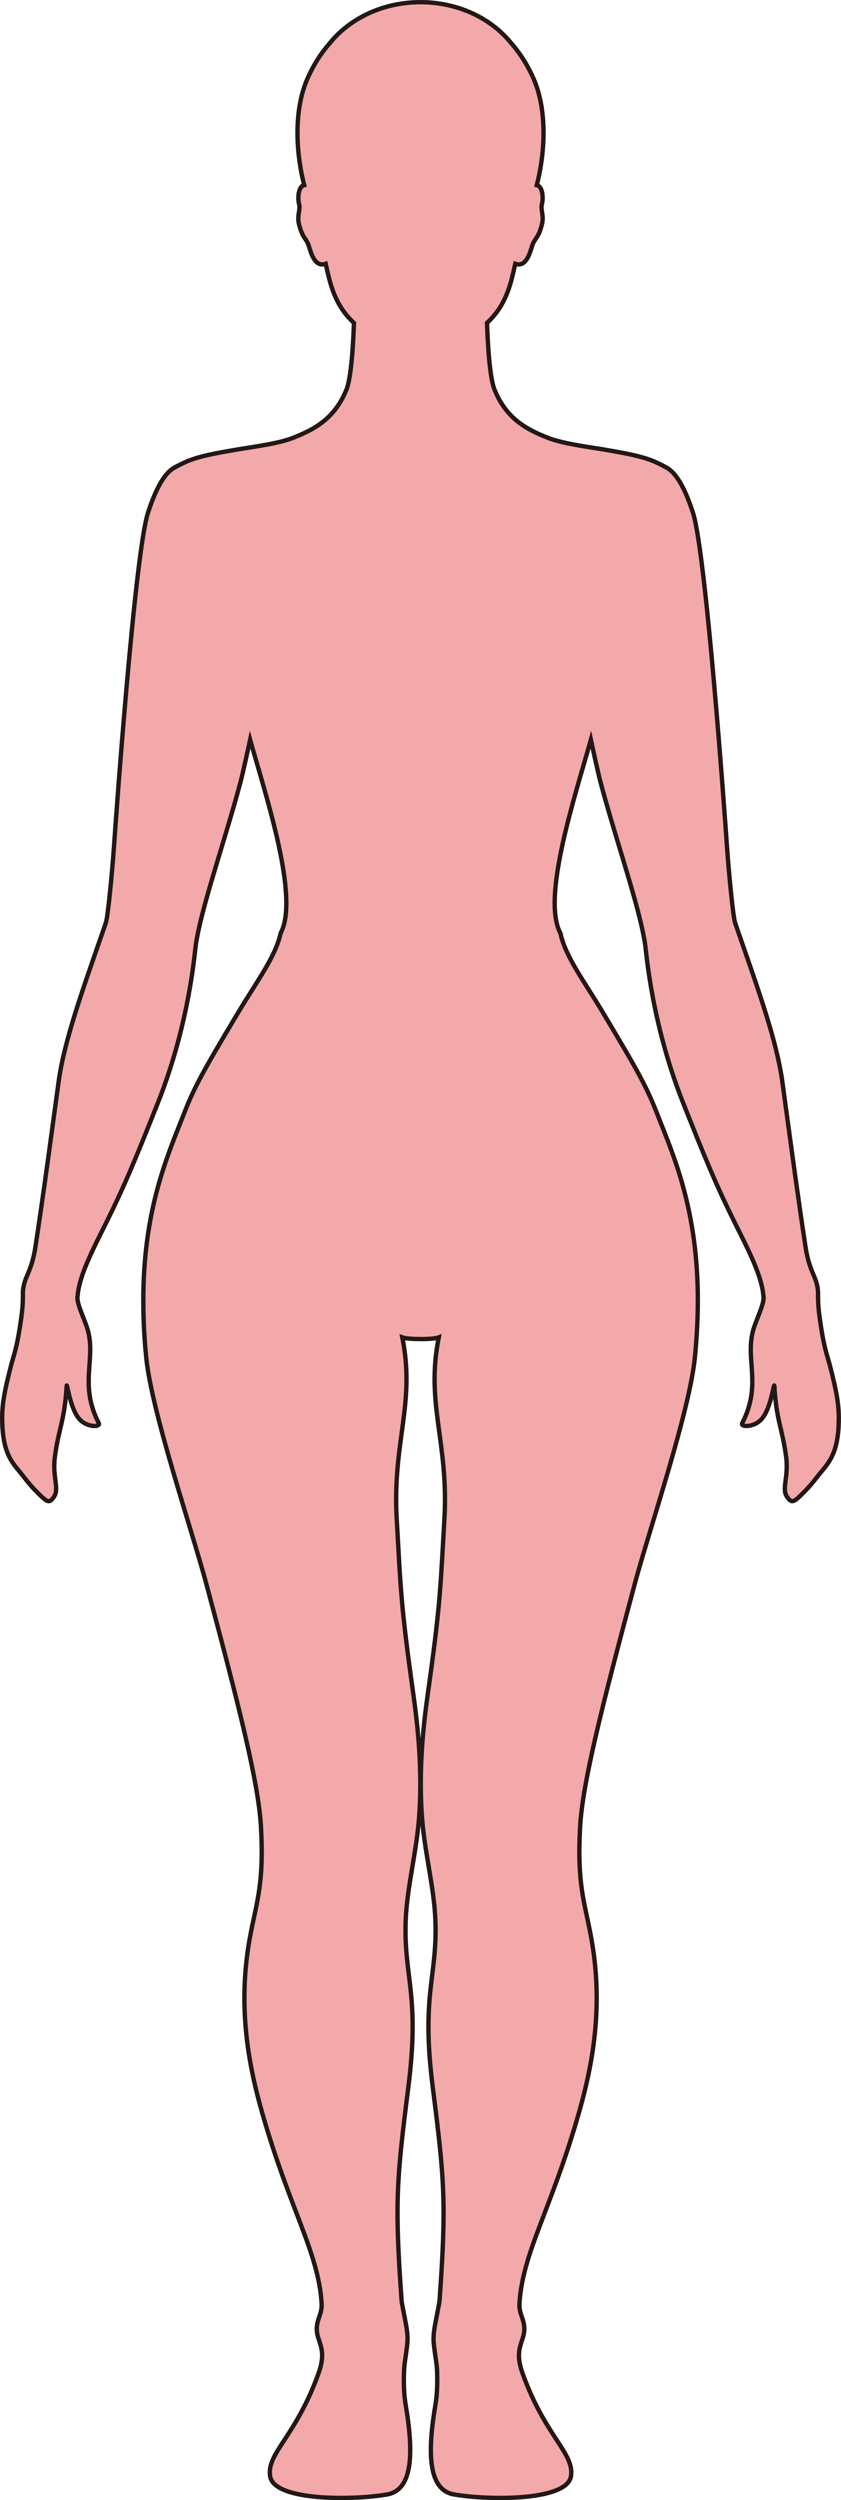 <?xml version="1.0" encoding="UTF-8"?>
<svg id="_레이어_2" data-name="레이어 2" xmlns="http://www.w3.org/2000/svg" viewBox="0 0 192.46 571.94">
  <defs>
    <style>
      .cls-1 {
        fill: #f3a9aa;
        stroke: #231815;
        stroke-miterlimit: 10;
      }
    </style>
  </defs>
  <g id="_레이어_1-2" data-name="레이어 1">
    <path class="cls-1" d="m191.94,325.64c-.2,5.45-1.42,8.05-3.69,10.69-1.16,1.36-2.31,3.06-4.12,4.88-2.57,2.6-2.93,2.73-3.98,1.27-1.37-1.91.38-4.51-.25-9.22-.85-6.45-2.24-8.27-2.69-16.17-.07-1.19-.74,5.28-3.01,7.65-1.8,1.88-4.83,1.75-4.34.81,4.58-8.9.56-14.6,2.55-21.41.64-2.2,2.42-5.7,2.33-7.35,0-.09-.02-.19-.03-.29-.01-.05-.01-.1-.02-.15-.33-3.77-2.43-8.44-5.36-14.28-4-7.98-6.3-12.9-11.93-27.09l-.06-.15c-.37-.92-.75-1.89-1.15-2.89-7.08-17.99-8.26-33.9-8.54-35.8-.12-.83-.29-1.74-.48-2.68-.01-.05-.02-.1-.03-.15-1.85-8.92-6.64-22.76-9.74-34.48-.49-1.85-1.69-7.32-2.18-9.6-3.62,12.9-11.34,36.12-6.98,44.23h0c1.2,5.49,5.46,11.03,9.67,18.07,7.83,13.11,10.01,16.9,12.49,23.3h0l.06.15c3.55,9.09,8.99,21.09,9.23,41.22,0,.1,0,.2,0,.3.03,4.28-.16,8.91-.66,13.96-1.23,12.52-10.39,39.26-13.81,52.03-7.6,28.39-11.9,45.42-12.46,55.42-.72,12.93.95,16.97,2.43,24.8,2.89,15.21.78,28.36-2.65,40.42-6.34,22.28-12.99,32.19-13.66,43.88-.17,2.92,1.91,4.14.76,7.83-.59,1.93-1.6,3.77-.07,8.05,5.17,14.48,11.89,18.27,11.1,23.56-.88,5.86-19.54,5.5-26.85,4.18-6.01-1.09-5.93-10.06-4.2-20.34.35-2.08.53-4.4.4-7.96-.07-1.76-.52-3.81-.76-6.28-.22-2.28.42-4.69.76-6.6.26-1.44.52-2.6.57-3.21,1.61-22.38,1.11-27.75-1.56-48.79-2.7-21.27,1.08-25.08.61-38.08-.28-7.71-2.5-15.58-3.09-23.92-.75-10.47.28-20.36,1.33-27.8,2.9-20.57,2.88-23.89,3.82-40.15,1.01-17.66-4.35-26.32-1.29-41.55-.71.27-2.45.39-4.17.38-1.72,0-3.46-.11-4.17-.38,3.06,15.23-2.3,23.89-1.28,41.55.93,16.26.92,19.58,3.81,40.15,1.05,7.44,2.08,17.33,1.33,27.8-.59,8.34-2.8,16.21-3.09,23.92-.47,13,3.31,16.81.61,38.08-2.67,21.04-3.17,26.41-1.55,48.79.04.61.31,1.77.57,3.21.34,1.91.97,4.32.75,6.6-.24,2.47-.69,4.52-.75,6.28-.14,3.56.04,5.88.39,7.96,1.73,10.28,1.81,19.25-4.2,20.34-7.3,1.32-25.97,1.68-26.85-4.18-.79-5.29,5.93-9.08,11.1-23.56,1.53-4.28.52-6.12-.07-8.05-1.15-3.69.93-4.91.76-7.83-.67-11.69-7.32-21.6-13.66-43.88-3.43-12.06-5.54-25.21-2.65-40.42,1.49-7.83,3.15-11.87,2.43-24.8-.56-10-4.86-27.03-12.46-55.42-3.42-12.77-12.57-39.51-13.81-52.03-.5-5.05-.69-9.68-.65-13.96,0-.1,0-.2,0-.3.23-20.13,5.67-32.13,9.22-41.22.02-.05.04-.1.06-.15,2.48-6.4,4.66-10.19,12.49-23.3,4.2-7.04,8.46-12.58,9.66-18.07,4.35-8.11-3.37-31.33-6.99-44.23-.49,2.28-1.69,7.75-2.18,9.6-3.1,11.72-7.89,25.56-9.74,34.48-.01.05-.02.1-.03.15-.19.94-.36,1.85-.48,2.68-.28,1.9-1.46,17.81-8.54,35.8-.4,1-.78,1.97-1.15,2.89-.02.05-.04.1-.06.15-5.63,14.19-7.93,19.11-11.93,27.09-2.93,5.84-5.03,10.51-5.36,14.28-.01.05-.01.1-.02.15-.01.1-.03.2-.03.29-.09,1.65,1.69,5.15,2.33,7.35,1.99,6.81-2.03,12.51,2.55,21.41.49.94-2.54,1.07-4.34-.81-2.27-2.37-2.94-8.84-3.01-7.65-.45,7.9-1.84,9.72-2.69,16.17-.63,4.71,1.12,7.31-.25,9.22-1.05,1.46-1.41,1.33-3.98-1.27-1.81-1.82-2.96-3.52-4.12-4.88-2.27-2.64-3.49-5.24-3.69-10.69-.15-4.11.46-7.24,2-13.22.68-2.63,1.43-4.1,2.42-11.5.28-2.16.3-3.46.3-4.42v-.15c0-.55,0-.99.06-1.42.37-3.06,1.95-4.02,2.82-9.76,1.64-10.84,2.73-18.91,4.27-30.19,0-.05.01-.1.02-.15.31-2.3.64-4.71,1-7.33,1.27-9.35,5.52-21.11,10-34.04.01-.05.03-.1.05-.15.26-.74.51-1.48.77-2.23.46-1.33,1.43-11.48,1.81-16.82.46-6.66,4.83-67.75,7.83-76.97,2.23-6.87,4.4-9.63,6.47-10.54v-.02s1.69-.88,2.71-1.29c2.84-1.13,6.35-1.76,10.08-2.41,3.66-.67,10.15-1.41,13.75-2.8,5.33-2.05,9.73-4.61,12.37-11.01,1.12-2.7,1.57-10.21,1.75-15.34-2.54-2.35-4.5-5.38-5.74-10.41-.22-.9-.48-1.97-.73-3.12-2.78.98-3.51-3.3-4.02-4.54-.57-1.36-1.33-1.49-2.08-4.5-.51-2,.37-3.32.01-4.61-.24-.87-.35-3.32.75-4.16.12-.09.27-.14.43-.18-1.65-6.27-2.7-16.51.73-24.35,1.49-3.39,3.32-6.12,5.25-8.29,4.57-5.57,12.1-9.22,20.63-9.22s16.06,3.65,20.63,9.22c1.93,2.17,3.76,4.9,5.25,8.29,3.43,7.84,2.38,18.08.73,24.35.16.04.31.09.43.18,1.1.84.99,3.29.75,4.16-.36,1.29.52,2.61,0,4.61-.75,3.01-1.51,3.14-2.08,4.5-.51,1.24-1.24,5.52-4.02,4.54-.25,1.15-.51,2.22-.73,3.12-1.24,5.03-3.2,8.06-5.74,10.41.18,5.13.63,12.64,1.75,15.34,2.64,6.4,7.04,8.96,12.37,11.01,3.6,1.39,10.09,2.13,13.75,2.8,3.73.65,7.24,1.28,10.08,2.41,1.02.41,2.71,1.29,2.71,1.29v.02c2.07.91,4.24,3.67,6.47,10.54,3,9.22,7.37,70.31,7.83,76.97.38,5.34,1.35,15.49,1.81,16.82.26.75.51,1.49.77,2.23.02.05.04.1.05.15,4.48,12.93,8.73,24.69,10,34.04.36,2.62.69,5.03,1,7.33,0,.05.02.1.02.15,1.54,11.28,2.63,19.35,4.27,30.19.87,5.74,2.45,6.7,2.82,9.76.06.43.06.87.06,1.42v.15c0,.96.02,2.26.3,4.42.99,7.4,1.74,8.87,2.42,11.5,1.54,5.98,2.15,9.11,2,13.22Z"/>
  </g>
</svg>
